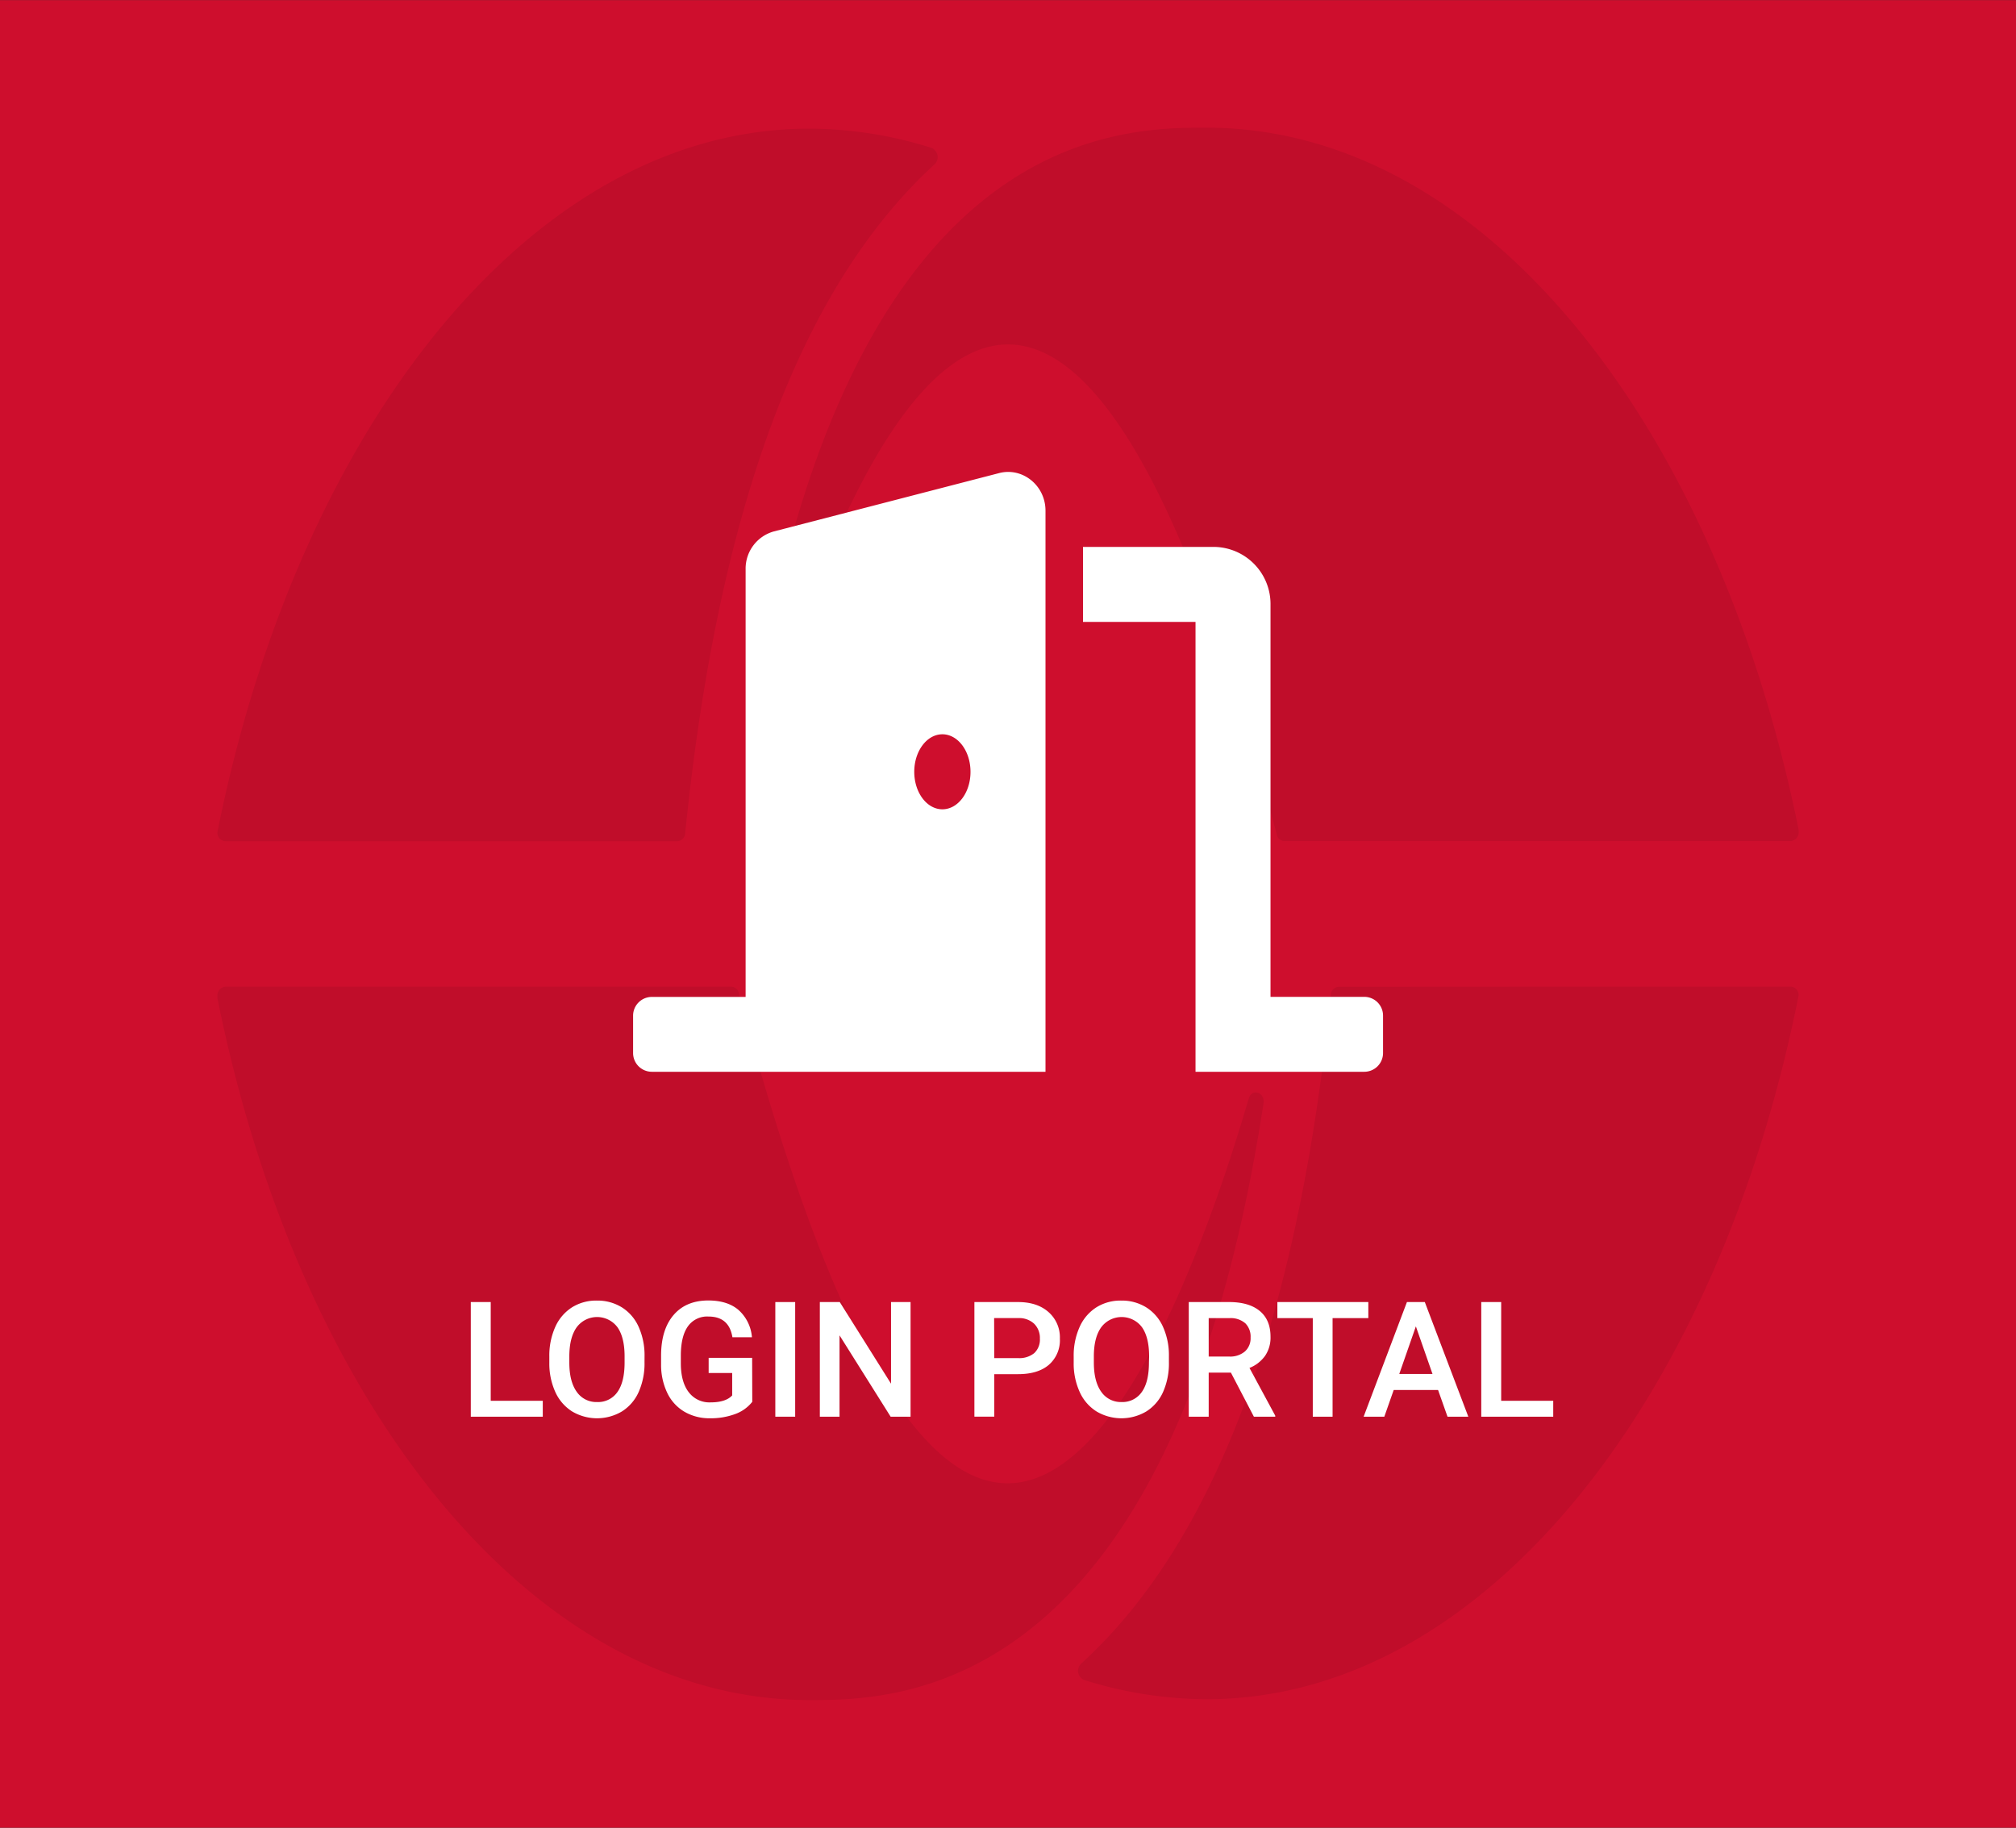 <svg id="Layer_1" data-name="Layer 1" xmlns="http://www.w3.org/2000/svg" viewBox="0 0 600 544"><rect x="0" y="0" width="600" height="544" fill="#333333" stroke="none"/><defs><style>.cls-1{fill:#ce0e2d;}.cls-2{opacity:0.07;}.cls-3{fill:#fff;}</style></defs><rect class="cls-1" y="0.03" width="600" height="544"/><g class="cls-2"><path d="M398.35,293.7a2.52,2.52,0,0,0-2.27,2.34c-9.37,93.48-33.21,161.65-74.29,199.1a2.92,2.92,0,0,0-.18,4.13l.05.05a3.24,3.24,0,0,0,.86.66,122.77,122.77,0,0,0,36.59,5.77c82.54,0,152.22-89.17,176.19-209.43a2.51,2.51,0,0,0-2.25-2.67h-45Z"/><path d="M240.84,506c26.13,0,107.91,0,135.21-177.6.5-3.32-3.48-4.61-4.41-1.43-12.8,43.62-38.71,114.51-71.75,114.51-23.72,0-51.11-36.51-80-145.89a2.37,2.37,0,0,0-2.2-1.92l-150.65,0a2.68,2.68,0,0,0-2.35,2.52v.2a.89.89,0,0,0,0,.23v.4C89.05,418.37,158.71,506,240.84,506Z"/><path d="M223.83,215.6c-.51,3.32,3.5,4.61,4.43,1.43C241.12,173.44,267,102.52,300,102.52c23.72,0,51.11,36.51,80,145.89a2.33,2.33,0,0,0,2.17,1.92H533a2.65,2.65,0,0,0,2.32-2.94V247C510.78,125.63,441.2,38,359.06,38,332.93,38,251.2,38,223.83,215.6Z"/><path d="M67,250.38H201.74a2.52,2.52,0,0,0,2.18-2.32c9.47-93.48,33.21-161.67,74.29-199.2a2.94,2.94,0,0,0,0-4.17h0a2.52,2.52,0,0,0-.85-.63,121.24,121.24,0,0,0-36.5-5.77c-82.51,0-152.19,89.14-176.16,209.4v.2A2.52,2.52,0,0,0,67,250.38Z"/></g><path class="cls-3" d="M146.05,416.93h15.49v4.73H140.12V387.54h5.93Z"/><path class="cls-3" d="M191.82,405.49a20.88,20.88,0,0,1-1.73,8.8,13.14,13.14,0,0,1-5,5.81,14.52,14.52,0,0,1-14.81,0,13.32,13.32,0,0,1-5-5.77,20.52,20.52,0,0,1-1.79-8.65v-1.92a20.79,20.79,0,0,1,1.77-8.82,13.36,13.36,0,0,1,5-5.84,13.55,13.55,0,0,1,7.4-2,13.75,13.75,0,0,1,7.39,2,13.13,13.13,0,0,1,5,5.77,20.64,20.64,0,0,1,1.78,8.75Zm-5.93-1.78q0-5.67-2.14-8.7a7.57,7.57,0,0,0-12.09,0q-2.17,3-2.22,8.52v2q0,5.63,2.19,8.7a7.07,7.07,0,0,0,6.08,3.07,7,7,0,0,0,6.06-3c1.42-2,2.12-4.93,2.12-8.77Z"/><path class="cls-3" d="M223.89,417.23a11.39,11.39,0,0,1-5.14,3.66,20.86,20.86,0,0,1-7.45,1.24,14.73,14.73,0,0,1-7.59-1.94,12.94,12.94,0,0,1-5.1-5.57,19.3,19.3,0,0,1-1.86-8.45V403.5q0-7.74,3.7-12.08t10.34-4.35c3.79,0,6.81.94,9,2.82a12.15,12.15,0,0,1,4,8.12h-5.81q-1-6.17-7.15-6.16a7,7,0,0,0-6.06,2.87q-2.07,2.86-2.14,8.42v2.62q0,5.52,2.33,8.58a7.7,7.7,0,0,0,6.48,3.06q4.55,0,6.47-2.07v-6.68h-7v-4.5h12.94Z"/><path class="cls-3" d="M236.66,421.66h-5.91V387.54h5.91Z"/><path class="cls-3" d="M271,421.66h-5.93l-15.21-24.21v24.21H244V387.54h5.93l15.26,24.3v-24.3H271Z"/><path class="cls-3" d="M295.91,409v12.65H290V387.54H303q5.71,0,9.08,3a10,10,0,0,1,3.36,7.88,9.69,9.69,0,0,1-3.29,7.81Q308.89,409,303,409Zm0-4.78H303a7,7,0,0,0,4.82-1.49,5.49,5.49,0,0,0,1.67-4.3,5.92,5.92,0,0,0-1.69-4.42,6.51,6.51,0,0,0-4.64-1.7h-7.29Z"/><path class="cls-3" d="M347.89,405.49a20.88,20.88,0,0,1-1.73,8.8,13.14,13.14,0,0,1-5,5.81,14.52,14.52,0,0,1-14.81,0,13.24,13.24,0,0,1-5-5.77,20.37,20.37,0,0,1-1.8-8.65v-1.92a20.79,20.79,0,0,1,1.77-8.82,13.36,13.36,0,0,1,5-5.84,13.55,13.55,0,0,1,7.4-2,13.75,13.75,0,0,1,7.39,2,13.13,13.13,0,0,1,5,5.77,20.49,20.49,0,0,1,1.78,8.75ZM342,403.71q0-5.67-2.14-8.7a7.57,7.57,0,0,0-12.09,0q-2.18,3-2.22,8.52v2q0,5.63,2.19,8.7a7.08,7.08,0,0,0,6.09,3.07,7,7,0,0,0,6-3c1.42-2,2.12-4.93,2.12-8.77Z"/><path class="cls-3" d="M366.34,408.54h-6.61v13.12H353.8V387.54h12q5.91,0,9.12,2.65c2.14,1.77,3.21,4.32,3.21,7.67a9.61,9.61,0,0,1-1.65,5.73,10.53,10.53,0,0,1-4.61,3.56l7.67,14.21v.3h-6.36Zm-6.61-4.78h6.09a6.77,6.77,0,0,0,4.69-1.52,5.23,5.23,0,0,0,1.69-4.13,5.6,5.6,0,0,0-1.56-4.24,6.62,6.62,0,0,0-4.65-1.55h-6.26Z"/><path class="cls-3" d="M407.24,392.32H396.6v29.34h-5.89V392.32H380.17v-4.78h27.07Z"/><path class="cls-3" d="M428,413.72H414.79L412,421.66h-6.16l12.89-34.12h5.32L437,421.66h-6.19Zm-11.55-4.78h9.89l-4.95-14.16Z"/><path class="cls-3" d="M446.78,416.93h15.49v4.73H440.85V387.54h5.93Z"/><path class="cls-3" d="M311.16,152V319H194a5.58,5.58,0,0,1-5.58-5.58V302.3a5.58,5.58,0,0,1,5.58-5.58h27.91V169.38a11.48,11.48,0,0,1,8.45-11.22l67-17.35C304.34,139,311.16,144.5,311.16,152Zm-22.32,77.72c0-6.17-3.75-11.17-8.37-11.17s-8.37,5-8.37,11.17,3.75,11.16,8.37,11.16S288.84,235.91,288.84,229.75ZM411.62,302.3v11.16A5.58,5.58,0,0,1,406,319H355.81V185.1H322.32V162.78h39.07A17,17,0,0,1,378.13,180v116.7H406A5.58,5.58,0,0,1,411.62,302.3Z"/></svg>